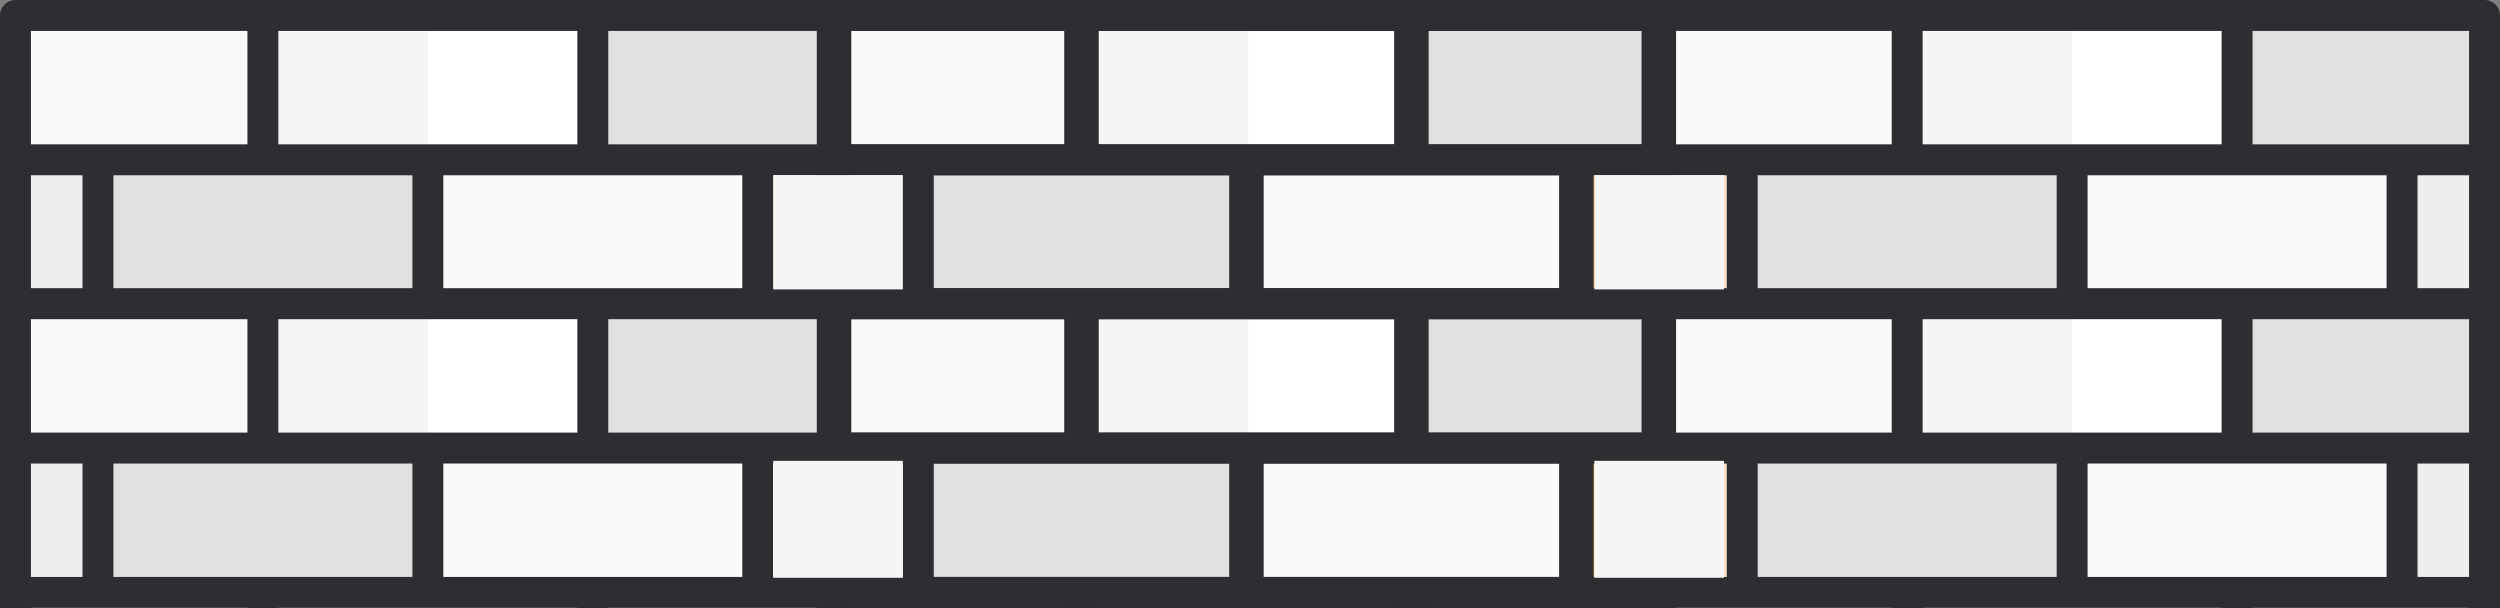 <?xml version="1.0" encoding="utf-8"?>
<!-- Generator: Adobe Illustrator 16.0.0, SVG Export Plug-In . SVG Version: 6.00 Build 0)  -->
<!DOCTYPE svg PUBLIC "-//W3C//DTD SVG 1.1//EN" "http://www.w3.org/Graphics/SVG/1.1/DTD/svg11.dtd">
<svg version="1.1" id="Layer_1" xmlns="http://www.w3.org/2000/svg" xmlns:xlink="http://www.w3.org/1999/xlink" x="0px" y="0px"
	 width="572.368px" height="139.264px" viewBox="0 0 572.368 139.264" enable-background="new 0 0 572.368 139.264"
	 xml:space="preserve">
<rect x="0" y="0" width="572.368" height="139.264" fill="#808080" stroke="none"/>
<rect x="3.541" y="3.54" fill="#EEEEEE" width="94.416" height="132.184"/>
<g>
	<rect x="97.957" y="3.54" fill="#FAFAFA" width="94.416" height="132.184"/>
	<rect x="97.957" y="102.677" fill="#FAFAFA" width="75.533" height="33.047"/>
</g>
<g>
	<rect x="60.19" y="69.631" fill="#F5F5F5" width="75.533" height="33.046"/>
	<rect x="60.19" y="3.54" fill="#F5F5F5" width="75.533" height="33.046"/>
</g>
<g>
	<rect x="97.957" y="3.54" fill="#FFFFFF" width="37.767" height="33.046"/>
	<rect x="97.957" y="69.631" fill="#FFFFFF" width="37.767" height="33.046"/>
</g>
<rect x="3.541" y="3.54" fill="#FAFAFA" width="56.65" height="33.046"/>
<rect x="135.723" y="3.54" fill="#E0E0E0" width="56.649" height="33.046"/>
<rect x="3.541" y="69.631" fill="#FAFAFA" width="56.65" height="33.046"/>
<rect x="135.723" y="69.631" fill="#E0E0E0" width="56.649" height="33.046"/>
<g>
	<rect x="173.489" y="102.677" fill="#E9A440" width="18.883" height="33.047"/>
	<rect x="173.489" y="36.586" fill="#E9A440" width="18.883" height="33.045"/>
</g>
<rect x="22.424" y="102.677" fill="#E0E0E0" width="75.533" height="33.047"/>
<rect x="97.957" y="36.586" fill="#FAFAFA" width="75.533" height="33.045"/>
<rect x="22.424" y="36.586" fill="#E0E0E0" width="75.533" height="33.045"/>
<path fill="#2E2D31" d="M192.372,0H3.541C1.585,0,0,1.585,0,3.54v132.184c0,1.954,1.585,3.54,3.541,3.54h188.832
	c1.956,0,3.541-1.586,3.541-3.54V3.54C195.913,1.585,194.328,0,192.372,0z M139.263,99.137V73.172h49.568v25.966H139.263z
	 M63.73,99.137V73.172h68.452v25.966H63.73z M7.082,99.137V73.172H56.65v25.966H7.082z M94.416,40.127V66.09H25.964V40.127H94.416z
	 M169.949,40.127V66.09h-68.452V40.127H169.949z M188.832,40.127V66.09H177.03V40.127H188.832z M18.883,66.09H7.082V40.127h11.801
	V66.09z M188.832,33.046h-49.568V7.081h49.568V33.046L188.832,33.046z M132.182,7.081v25.964H63.73V7.081H132.182z M56.649,7.081
	v25.964H7.082V7.081H56.649z M7.082,106.218h11.801v25.965H7.082V106.218z M25.964,106.218h68.452v25.965H25.964V106.218z
	 M101.497,132.182v-25.965h68.452v25.965H101.497z M177.03,132.182v-25.965h11.802v25.965H177.03z"/>
<rect x="379.995" y="3.54" fill="#F7E3C6" width="94.416" height="132.184"/>
<g>
	<rect x="474.411" y="3.54" fill="#FAFAFA" width="94.416" height="132.184"/>
	<rect x="474.411" y="102.677" fill="#FAFAFA" width="75.533" height="33.047"/>
</g>
<g>
	<rect x="436.647" y="69.631" fill="#F5F5F5" width="75.531" height="33.046"/>
	<rect x="436.647" y="3.54" fill="#F5F5F5" width="75.531" height="33.046"/>
</g>
<g>
	<rect x="474.411" y="3.54" fill="#FFFFFF" width="37.768" height="33.046"/>
	<rect x="474.411" y="69.631" fill="#FFFFFF" width="37.768" height="33.046"/>
</g>
<rect x="379.995" y="3.54" fill="#FAFAFA" width="56.65" height="33.046"/>
<rect x="512.178" y="3.54" fill="#E0E0E0" width="56.648" height="33.046"/>
<rect x="379.995" y="69.631" fill="#FAFAFA" width="56.65" height="33.046"/>
<rect x="512.178" y="69.631" fill="#E0E0E0" width="56.648" height="33.046"/>
<g>
	<rect x="549.944" y="102.677" fill="#EEEEEE" width="18.883" height="33.047"/>
	<rect x="549.944" y="36.586" fill="#EEEEEE" width="18.883" height="33.045"/>
</g>
<rect x="398.877" y="102.677" fill="#E0E0E0" width="75.533" height="33.047"/>
<rect x="474.411" y="36.586" fill="#FAFAFA" width="75.533" height="33.045"/>
<rect x="398.877" y="36.586" fill="#E0E0E0" width="75.533" height="33.045"/>
<path fill="#2E2D31" d="M568.827,0H379.995c-1.955,0-3.541,1.585-3.541,3.54v132.184c0,1.954,1.586,3.54,3.541,3.54h188.832
	c1.955,0,3.541-1.586,3.541-3.54V3.54C572.368,1.585,570.782,0,568.827,0z M515.717,99.137V73.172h49.568v25.966H515.717z
	 M440.184,99.137V73.172h68.453v25.966H440.184z M383.536,99.137V73.172h49.568v25.966H383.536z M470.87,40.127V66.09h-68.451
	V40.127H470.87z M546.403,40.127V66.09h-68.451V40.127H546.403z M565.286,40.127V66.09h-11.801V40.127H565.286z M395.336,66.09
	h-11.801V40.127h11.801V66.09z M565.286,33.046h-49.568V7.081h49.568V33.046L565.286,33.046z M508.637,7.081v25.964h-68.453V7.081
	H508.637z M433.104,7.081v25.964h-49.568V7.081H433.104z M383.536,106.218h11.801v25.965h-11.801V106.218z M402.418,106.218h68.451
	v25.965h-68.451V106.218z M477.952,132.182v-25.965h68.451v25.965H477.952z M553.485,132.182v-25.965h11.801v25.965H553.485z"/>
<rect x="191.358" y="3.54" fill="#F7E3C6" width="94.416" height="132.184"/>
<g>
	<rect x="285.774" y="3.54" fill="#FAFAFA" width="94.416" height="132.184"/>
	<rect x="285.774" y="102.677" fill="#FAFAFA" width="75.533" height="33.047"/>
</g>
<g>
	<rect x="248.008" y="69.631" fill="#F5F5F5" width="75.534" height="33.046"/>
	<rect x="248.008" y="3.54" fill="#F5F5F5" width="75.534" height="33.046"/>
</g>
<g>
	<rect x="285.774" y="3.54" fill="#FFFFFF" width="37.768" height="33.046"/>
	<rect x="285.774" y="69.631" fill="#FFFFFF" width="37.768" height="33.046"/>
</g>
<rect x="191.358" y="3.54" fill="#FAFAFA" width="56.65" height="33.046"/>
<rect x="323.542" y="3.54" fill="#E0E0E0" width="56.648" height="33.046"/>
<rect x="191.358" y="69.631" fill="#FAFAFA" width="56.65" height="33.046"/>
<rect x="323.542" y="69.631" fill="#E0E0E0" width="56.648" height="33.046"/>
<g>
	<rect x="361.308" y="102.677" fill="#E9A440" width="18.883" height="33.047"/>
	<rect x="361.308" y="36.586" fill="#E9A440" width="18.883" height="33.045"/>
</g>
<rect x="210.242" y="102.677" fill="#E0E0E0" width="75.533" height="33.047"/>
<rect x="285.774" y="36.586" fill="#FAFAFA" width="75.533" height="33.045"/>
<rect x="210.242" y="36.586" fill="#E0E0E0" width="75.533" height="33.045"/>
<path fill="#2E2D31" d="M380.19,0H191.358c-1.956,0-3.541,1.585-3.541,3.54v132.184c0,1.954,1.585,3.54,3.541,3.54H380.19
	c1.955,0,3.541-1.586,3.541-3.54V3.54C383.731,1.585,382.146,0,380.19,0z M327.081,99.137V73.172h49.568v25.966H327.081z
	 M251.548,99.137V73.172H320v25.966H251.548z M194.899,99.137V73.172h49.568v25.966H194.899z M282.234,40.127V66.09h-68.452V40.127
	H282.234z M357.767,40.127V66.09h-68.451V40.127H357.767z M376.649,40.127V66.09h-11.801V40.127H376.649z M206.701,66.09H194.9
	V40.127h11.801V66.09z M376.649,33.046h-49.568V7.081h49.568V33.046L376.649,33.046z M320,7.081v25.964h-68.453V7.081H320z
	 M244.467,7.081v25.964h-49.568V7.081H244.467z M194.899,106.218H206.7v25.965h-11.801V106.218z M213.782,106.218h68.452v25.965
	h-68.452V106.218L213.782,106.218z M289.315,132.182v-25.965h68.451v25.965H289.315z M364.849,132.182v-25.965h11.801v25.965
	H364.849z"/>
<path fill="#2E2D31" d="M379.372,0H190.541C188.585,0,187,1.585,187,3.54v132.184c0,1.954,1.585,3.54,3.541,3.54h188.833
	c1.955,0,3.541-1.586,3.541-3.54V3.54C382.913,1.585,381.329,0,379.372,0z M326.263,99.137V73.172h49.567v25.966H326.263z
	 M250.73,99.137V73.172h68.452v25.966H250.73z M194.082,99.137V73.172h49.568v25.966H194.082z M281.416,40.127V66.09h-68.452V40.127
	H281.416z M356.95,40.127V66.09h-68.453V40.127H356.95z M375.833,40.127V66.09H364.03V40.127H375.833z M205.883,66.09h-11.801
	V40.127h11.801V66.09z M375.833,33.046h-49.568V7.081h49.568V33.046L375.833,33.046z M319.182,7.081v25.964H250.73V7.081H319.182z
	 M243.649,7.081v25.964h-49.567V7.081H243.649z M194.082,106.218h11.801v25.965h-11.801V106.218z M212.964,106.218h68.452v25.965
	h-68.452V106.218z M288.497,132.182v-25.965h68.453v25.965H288.497z M364.03,132.182v-25.965h11.803v25.965H364.03z"/>
<rect x="3.541" y="69.54" fill="#EEEEEE" width="94.416" height="132.184"/>
<g>
	<rect x="97.957" y="69.54" fill="#FAFAFA" width="94.416" height="132.184"/>
	<rect x="97.957" y="168.677" fill="#FAFAFA" width="75.533" height="33.047"/>
</g>
<g>
	<rect x="60.19" y="135.631" fill="#F5F5F5" width="75.533" height="33.046"/>
	<rect x="60.19" y="69.54" fill="#F5F5F5" width="75.533" height="33.046"/>
</g>
<g>
	<rect x="97.957" y="69.54" fill="#FFFFFF" width="37.767" height="33.046"/>
	<rect x="97.957" y="135.631" fill="#FFFFFF" width="37.767" height="33.046"/>
</g>
<rect x="3.541" y="69.54" fill="#FAFAFA" width="56.65" height="33.046"/>
<rect x="135.723" y="69.54" fill="#E0E0E0" width="56.649" height="33.046"/>
<rect x="3.541" y="135.631" fill="#FAFAFA" width="56.65" height="33.046"/>
<rect x="135.723" y="135.631" fill="#E0E0E0" width="56.649" height="33.046"/>
<g>
	<rect x="173.489" y="168.677" fill="#E9A440" width="18.883" height="33.047"/>
	<rect x="173.489" y="102.586" fill="#E9A440" width="18.883" height="33.045"/>
</g>
<rect x="22.424" y="168.677" fill="#E0E0E0" width="75.533" height="33.047"/>
<rect x="97.957" y="102.586" fill="#FAFAFA" width="75.533" height="33.045"/>
<rect x="22.424" y="102.586" fill="#E0E0E0" width="75.533" height="33.045"/>
<path fill="#2E2D31" d="M192.372,66H3.541C1.585,66,0,67.585,0,69.54v132.184c0,1.954,1.585,3.54,3.541,3.54h188.832
	c1.956,0,3.541-1.586,3.541-3.54V69.54C195.913,67.585,194.328,66,192.372,66z M139.263,165.137v-25.966h49.568v25.966H139.263z
	 M63.73,165.137v-25.966h68.452v25.966H63.73z M7.082,165.137v-25.966H56.65v25.966H7.082z M94.416,106.127v25.963H25.964v-25.963
	H94.416z M169.949,106.127v25.963h-68.452v-25.963H169.949z M188.832,106.127v25.963H177.03v-25.963H188.832z M18.883,132.09H7.082
	v-25.963h11.801V132.09z M188.832,99.046h-49.568V73.081h49.568V99.046L188.832,99.046z M132.182,73.081v25.964H63.73V73.081
	H132.182z M56.649,73.081v25.964H7.082V73.081H56.649z M7.082,172.218h11.801v25.965H7.082V172.218z M25.964,172.218h68.452v25.965
	H25.964V172.218z M101.497,198.182v-25.965h68.452v25.965H101.497z M177.03,198.182v-25.965h11.802v25.965H177.03z"/>
<rect x="379.995" y="69.54" fill="#F7E3C6" width="94.416" height="132.184"/>
<g>
	<rect x="474.411" y="69.54" fill="#FAFAFA" width="94.416" height="132.184"/>
	<rect x="474.411" y="168.677" fill="#FAFAFA" width="75.533" height="33.047"/>
</g>
<g>
	<rect x="436.647" y="135.631" fill="#F5F5F5" width="75.531" height="33.046"/>
	<rect x="436.647" y="69.54" fill="#F5F5F5" width="75.531" height="33.046"/>
</g>
<g>
	<rect x="474.411" y="69.54" fill="#FFFFFF" width="37.768" height="33.046"/>
	<rect x="474.411" y="135.631" fill="#FFFFFF" width="37.768" height="33.046"/>
</g>
<rect x="379.995" y="69.54" fill="#FAFAFA" width="56.65" height="33.046"/>
<rect x="512.178" y="69.54" fill="#E0E0E0" width="56.648" height="33.046"/>
<rect x="379.995" y="135.631" fill="#FAFAFA" width="56.65" height="33.046"/>
<rect x="512.178" y="135.631" fill="#E0E0E0" width="56.648" height="33.046"/>
<g>
	<rect x="549.944" y="168.677" fill="#EEEEEE" width="18.883" height="33.047"/>
	<rect x="549.944" y="102.586" fill="#EEEEEE" width="18.883" height="33.045"/>
</g>
<rect x="398.877" y="168.677" fill="#E0E0E0" width="75.533" height="33.047"/>
<rect x="474.411" y="102.586" fill="#FAFAFA" width="75.533" height="33.045"/>
<rect x="398.877" y="102.586" fill="#E0E0E0" width="75.533" height="33.045"/>
<path fill="#2E2D31" d="M568.827,66H379.995c-1.955,0-3.541,1.585-3.541,3.54v132.184c0,1.954,1.586,3.54,3.541,3.54h188.832
	c1.955,0,3.541-1.586,3.541-3.54V69.54C572.368,67.585,570.782,66,568.827,66z M515.717,165.137v-25.966h49.568v25.966H515.717z
	 M440.184,165.137v-25.966h68.453v25.966H440.184z M383.536,165.137v-25.966h49.568v25.966H383.536z M470.87,106.127v25.963h-68.451
	v-25.963H470.87z M546.403,106.127v25.963h-68.451v-25.963H546.403z M565.286,106.127v25.963h-11.801v-25.963H565.286z
	 M395.336,132.09h-11.801v-25.963h11.801V132.09z M565.286,99.046h-49.568V73.081h49.568V99.046L565.286,99.046z M508.637,73.081
	v25.964h-68.453V73.081H508.637z M433.104,73.081v25.964h-49.568V73.081H433.104z M383.536,172.218h11.801v25.965h-11.801V172.218z
	 M402.418,172.218h68.451v25.965h-68.451V172.218z M477.952,198.182v-25.965h68.451v25.965H477.952z M553.485,198.182v-25.965
	h11.801v25.965H553.485z"/>
<rect x="191.358" y="69.54" fill="#F7E3C6" width="94.416" height="132.184"/>
<g>
	<rect x="285.774" y="69.54" fill="#FAFAFA" width="94.416" height="132.184"/>
	<rect x="285.774" y="168.677" fill="#FAFAFA" width="75.533" height="33.047"/>
</g>
<g>
	<rect x="248.008" y="135.631" fill="#F5F5F5" width="75.534" height="33.046"/>
	<rect x="248.008" y="69.54" fill="#F5F5F5" width="75.534" height="33.046"/>
</g>
<g>
	<rect x="285.774" y="69.54" fill="#FFFFFF" width="37.768" height="33.046"/>
	<rect x="285.774" y="135.631" fill="#FFFFFF" width="37.768" height="33.046"/>
</g>
<rect x="191.358" y="69.54" fill="#FAFAFA" width="56.65" height="33.046"/>
<rect x="323.542" y="69.54" fill="#E0E0E0" width="56.648" height="33.046"/>
<rect x="191.358" y="135.631" fill="#FAFAFA" width="56.65" height="33.046"/>
<rect x="323.542" y="135.631" fill="#E0E0E0" width="56.648" height="33.046"/>
<g>
	<rect x="361.308" y="168.677" fill="#E9A440" width="18.883" height="33.047"/>
	<rect x="361.308" y="102.586" fill="#E9A440" width="18.883" height="33.045"/>
</g>
<rect x="210.242" y="168.677" fill="#E0E0E0" width="75.533" height="33.047"/>
<rect x="285.774" y="102.586" fill="#FAFAFA" width="75.533" height="33.045"/>
<rect x="210.242" y="102.586" fill="#E0E0E0" width="75.533" height="33.045"/>
<path fill="#2E2D31" d="M380.19,66H191.358c-1.956,0-3.541,1.585-3.541,3.54v132.184c0,1.954,1.585,3.54,3.541,3.54H380.19
	c1.955,0,3.541-1.586,3.541-3.54V69.54C383.731,67.585,382.146,66,380.19,66z M327.081,165.137v-25.966h49.568v25.966H327.081z
	 M251.548,165.137v-25.966H320v25.966H251.548z M194.899,165.137v-25.966h49.568v25.966H194.899z M282.234,106.127v25.963h-68.452
	v-25.963H282.234z M357.767,106.127v25.963h-68.451v-25.963H357.767z M376.649,106.127v25.963h-11.801v-25.963H376.649z
	 M206.701,132.09H194.9v-25.963h11.801V132.09z M376.649,99.046h-49.568V73.081h49.568V99.046L376.649,99.046z M320,73.081v25.964
	h-68.453V73.081H320z M244.467,73.081v25.964h-49.568V73.081H244.467z M194.899,172.218H206.7v25.965h-11.801V172.218z
	 M213.782,172.218h68.452v25.965h-68.452V172.218L213.782,172.218z M289.315,198.182v-25.965h68.451v25.965H289.315z
	 M364.849,198.182v-25.965h11.801v25.965H364.849z"/>
<path fill="#2E2D31" d="M379.372,66H190.541c-1.956,0-3.541,1.585-3.541,3.54v132.184c0,1.954,1.585,3.54,3.541,3.54h188.833
	c1.955,0,3.541-1.586,3.541-3.54V69.54C382.913,67.585,381.329,66,379.372,66z M326.263,165.137v-25.966h49.567v25.966H326.263z
	 M250.73,165.137v-25.966h68.452v25.966H250.73z M194.082,165.137v-25.966h49.568v25.966H194.082z M281.416,106.127v25.963h-68.452
	v-25.963H281.416z M356.95,106.127v25.963h-68.453v-25.963H356.95z M375.833,106.127v25.963H364.03v-25.963H375.833z
	 M205.883,132.09h-11.801v-25.963h11.801V132.09z M375.833,99.046h-49.568V73.081h49.568V99.046L375.833,99.046z M319.182,73.081
	v25.964H250.73V73.081H319.182z M243.649,73.081v25.964h-49.567V73.081H243.649z M194.082,172.218h11.801v25.965h-11.801V172.218z
	 M212.964,172.218h68.452v25.965h-68.452V172.218z M288.497,198.182v-25.965h68.453v25.965H288.497z M364.03,198.182v-25.965h11.803
	v25.965H364.03z"/>
<g>
	<rect x="365.03" y="171.508" fill="#F5F5F5" width="29.67" height="26.669"/>
	<rect x="365.03" y="106.084" fill="#F5F5F5" width="29.67" height="26.175"/>
</g>
<g>
	<rect x="177.03" y="171.508" fill="#F5F5F5" width="29.671" height="26.669"/>
	<rect x="177.03" y="106.084" fill="#F5F5F5" width="29.671" height="26.175"/>
</g>
<g>
	<rect x="177.03" y="105.508" fill="#F5F5F5" width="29.671" height="26.669"/>
	<rect x="177.03" y="40.084" fill="#F5F5F5" width="29.671" height="26.175"/>
</g>
<g>
	<rect x="365.03" y="105.508" fill="#F5F5F5" width="29.67" height="26.669"/>
	<rect x="365.03" y="40.084" fill="#F5F5F5" width="29.67" height="26.175"/>
</g>
</svg>
